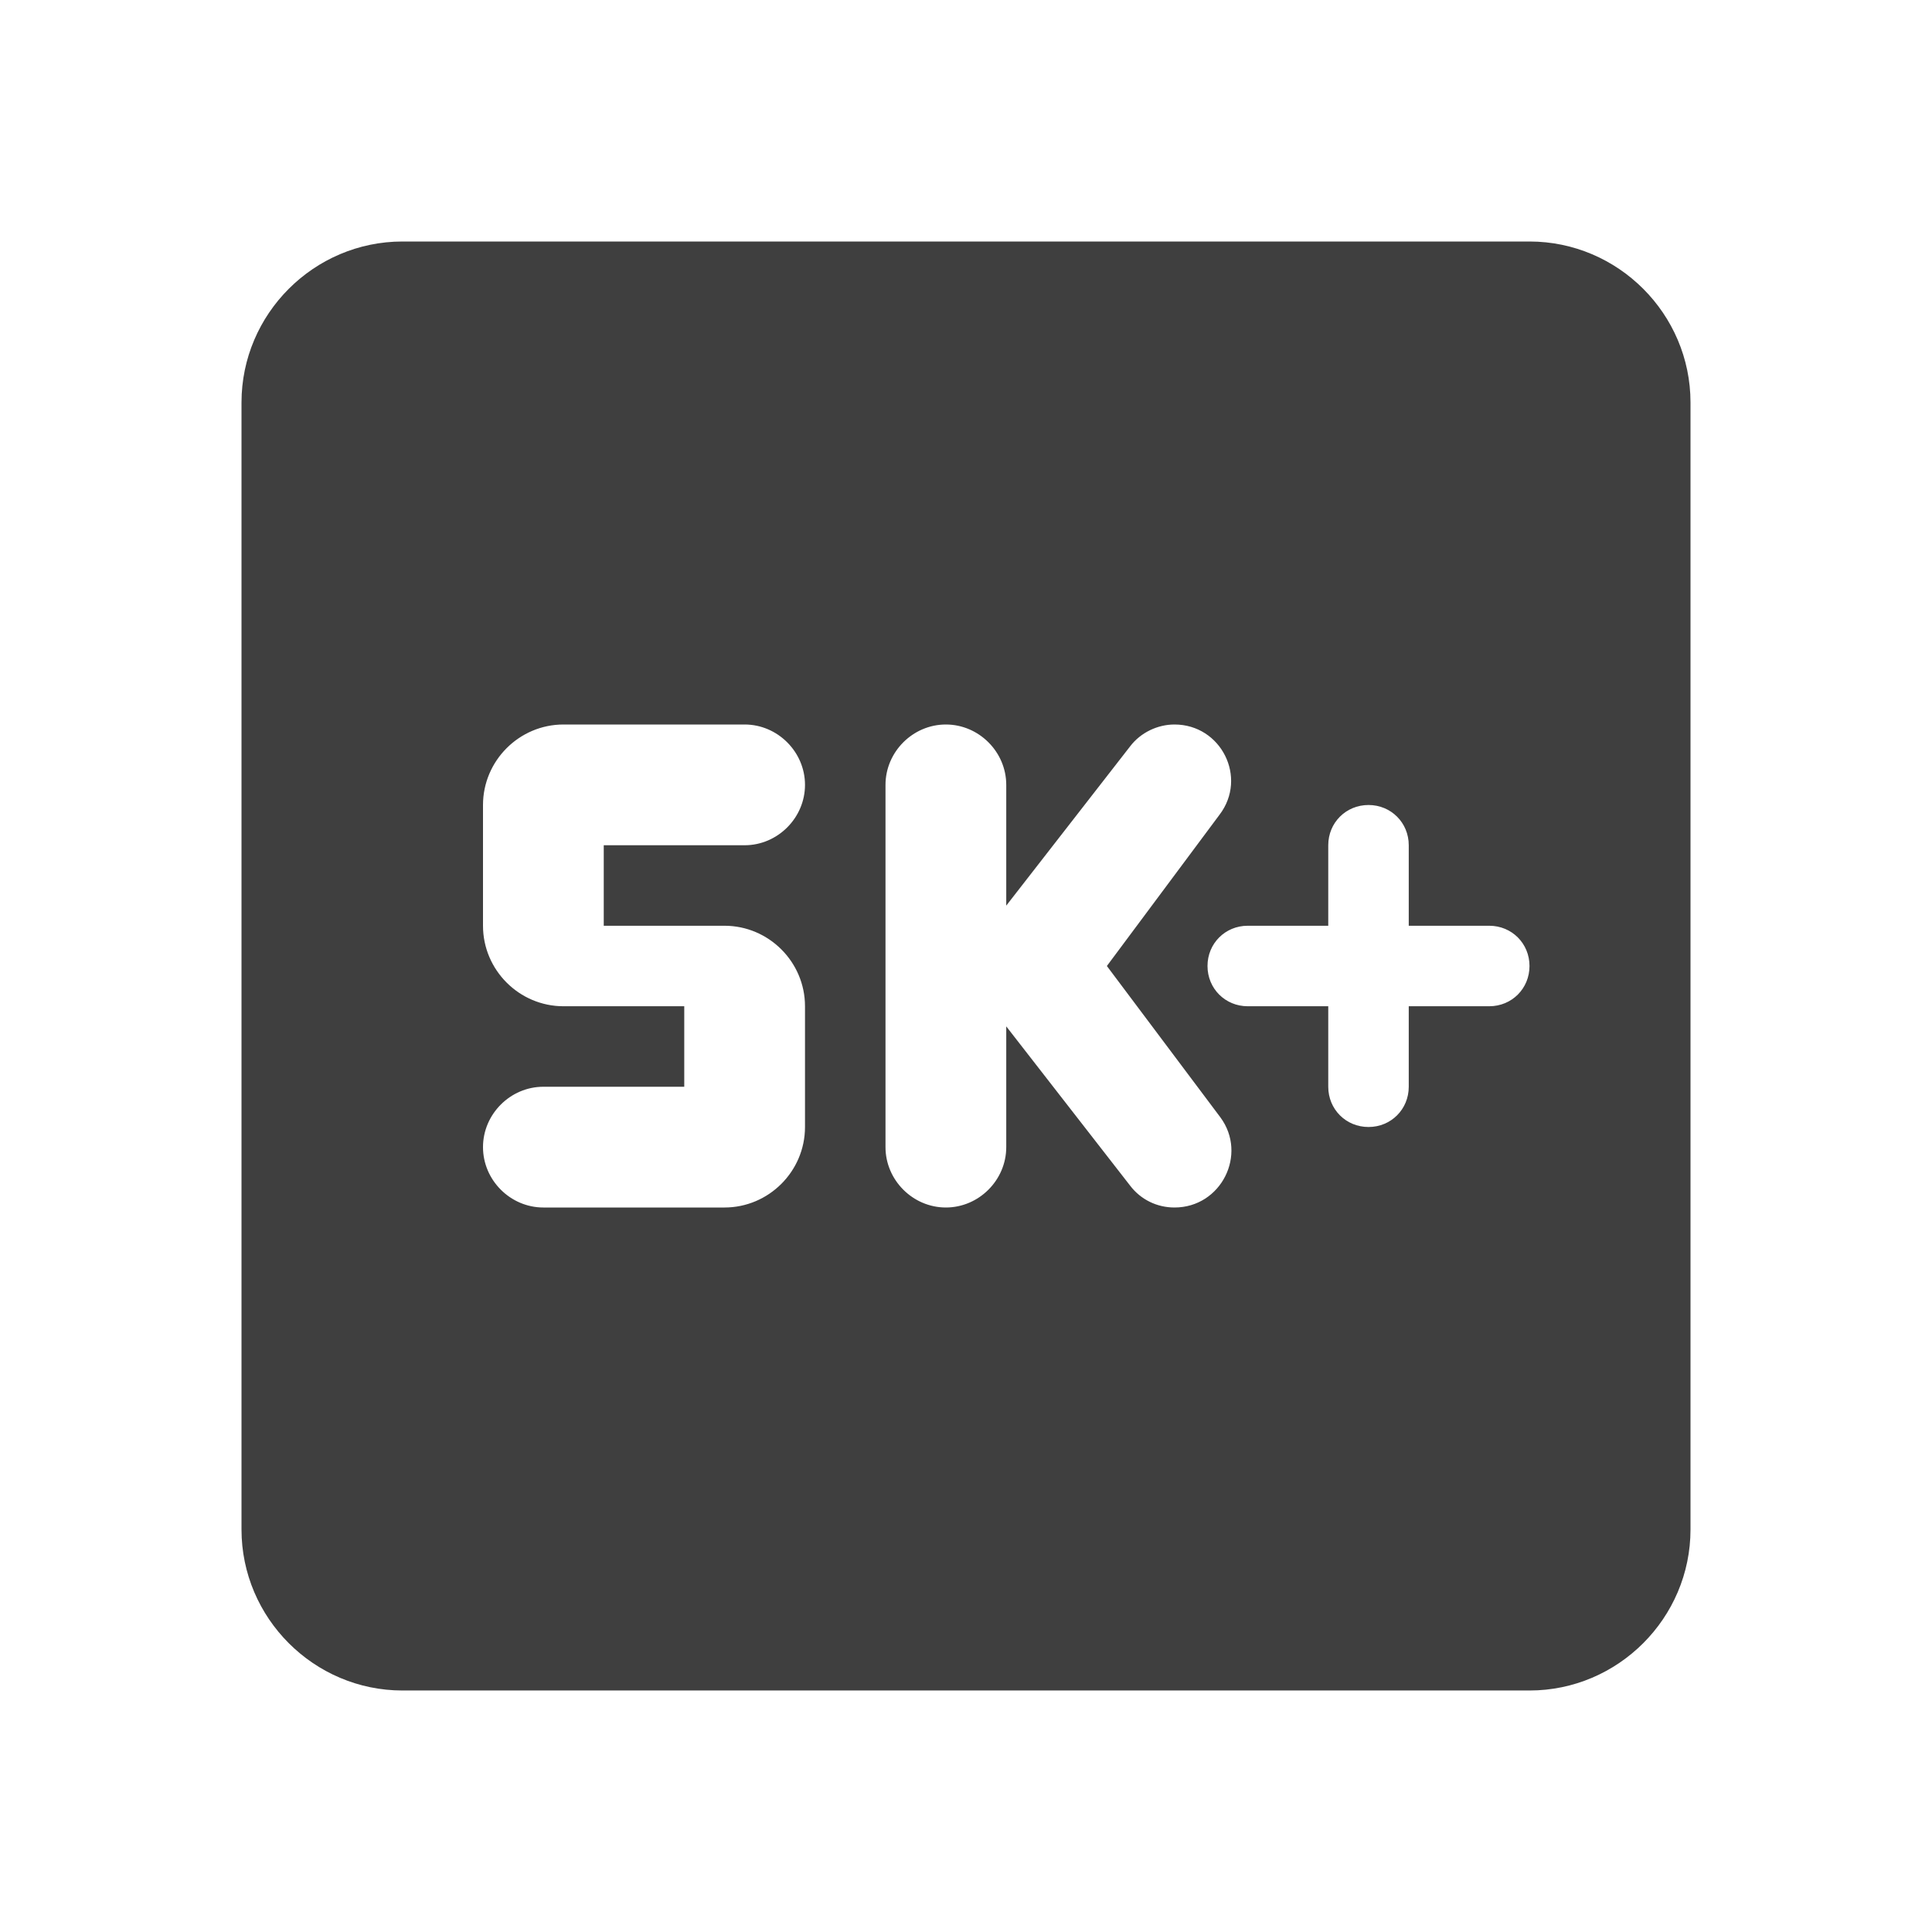 <svg height="24" viewBox="0 0 24 24" width="24" xmlns="http://www.w3.org/2000/svg"><path d="m19 3h-14c-1.1 0-2 .9-2 2v14c0 1.1.9 2 2 2h14c1.1 0 2-.9 2-2v-14c0-1.1-.9-2-2-2zm-9.75 7.5h-1.75v1h1.5c.55 0 1 .45 1 1v1.5c0 .55-.45 1-1 1h-2.25c-.41 0-.75-.34-.75-.75 0-.41.34-.75.75-.75h1.75v-1h-1.5c-.55 0-1-.45-1-1v-1.5c0-.55.45-1 1-1h2.25c.41 0 .75.34.75.75 0 .41-.34.75-.75.75zm5.34 4.5c-.22 0-.42-.1-.55-.27l-1.54-1.98v1.5c0 .41-.34.75-.75.75-.41 0-.75-.34-.75-.75v-4.5c0-.41.34-.75.75-.75.41 0 .75.34.75.75v1.5l1.54-1.98c.13-.17.34-.27.55-.27.58 0 .91.66.56 1.12l-1.4 1.88 1.41 1.88c.34.46.01 1.12-.57 1.12zm3.91-2.5h-1v1c0 .28-.22.5-.5.5-.28 0-.5-.22-.5-.5v-1h-1c-.28 0-.5-.22-.5-.5 0-.28.22-.5.5-.5h1v-1c0-.28.22-.5.5-.5.28 0 .5.22.5.5v1h1c.28 0 .5.22.5.5 0 .28-.22.5-.5.5z" fill="#3f3f3f"/></svg>
